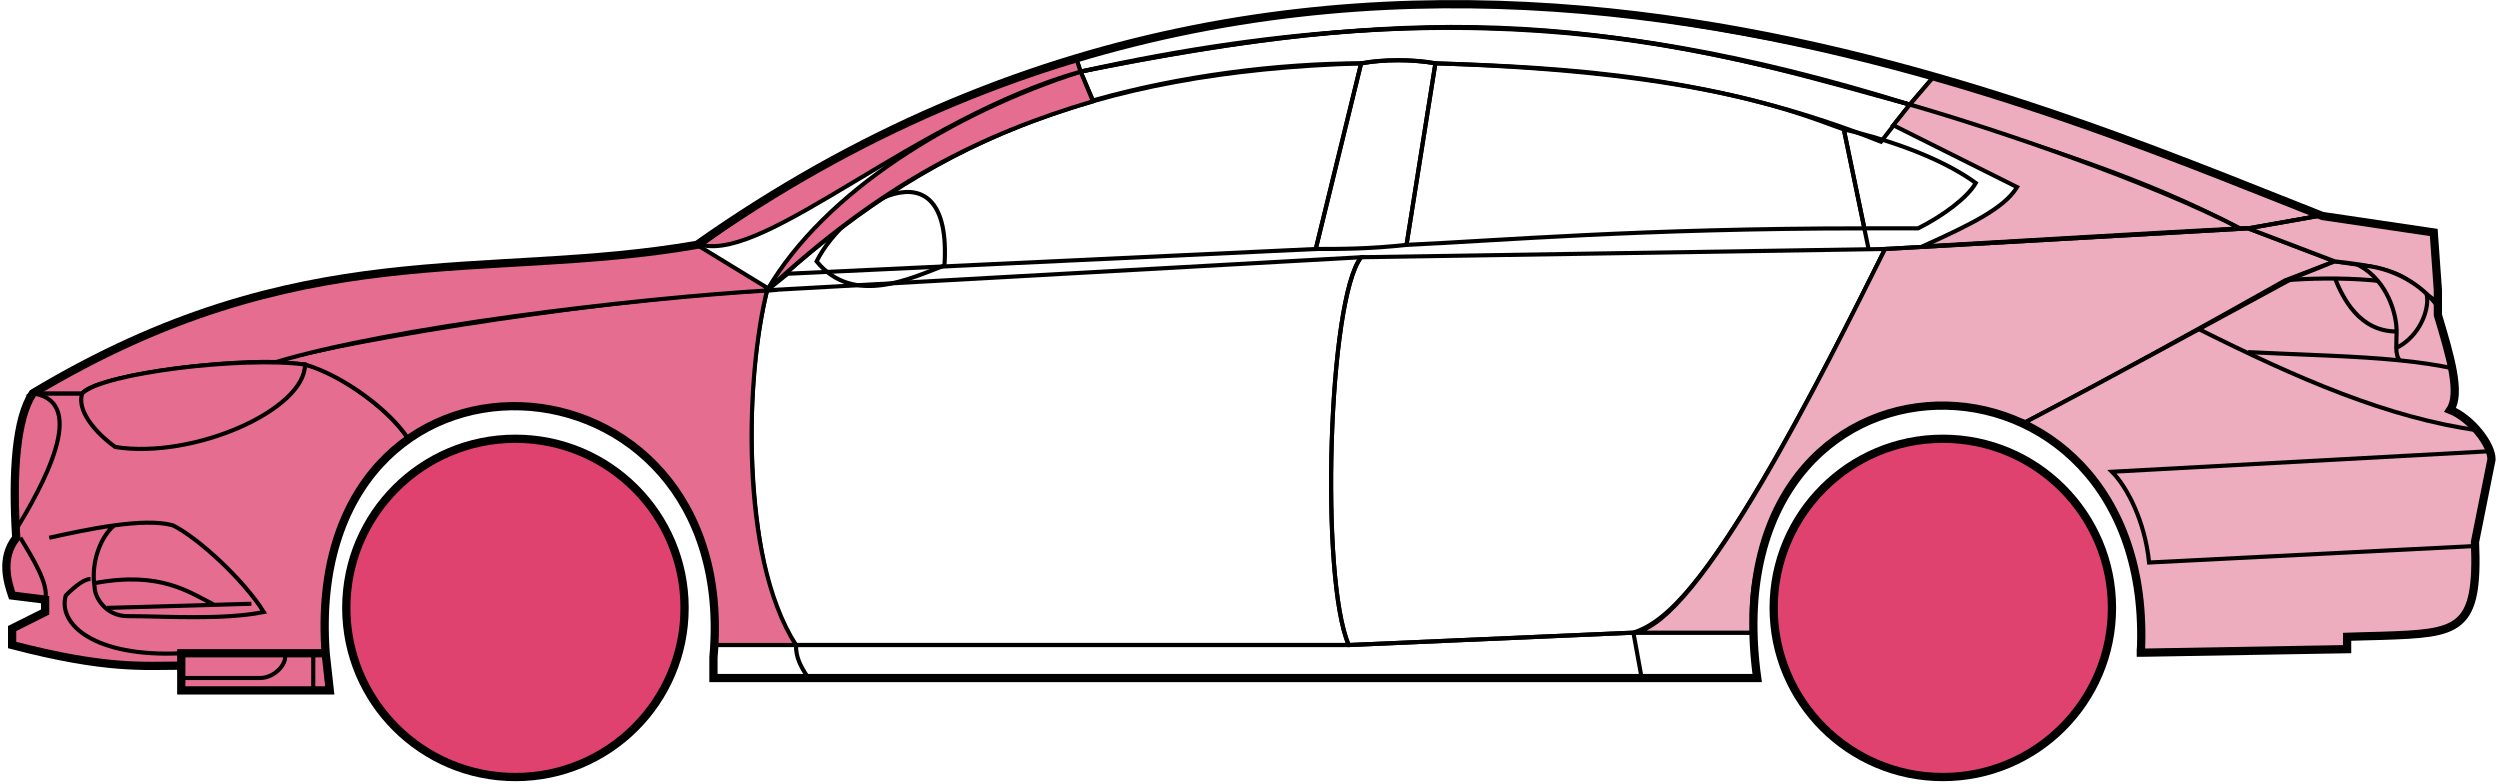 <svg width="303" height="95" viewBox="0 0 303 95" fill="none" xmlns="http://www.w3.org/2000/svg">
<circle cx="62.47" cy="73.677" r="20.5" fill="#E0426F" stroke="black"/>
<circle cx="235.47" cy="73.677" r="20.5" fill="#E0426F" stroke="black"/>
<path d="M132.468 12.177L130.968 8.677C170.968 0.677 192.468 1.177 231.468 12.677L227.968 17.177C207.968 9.177 189.968 8.177 173.968 7.677C171.468 7.177 167.468 7.177 164.968 7.677C154.968 7.677 142.968 9.177 132.468 12.177Z" stroke="black" stroke-width="0.5"/>
<path d="M130.968 8.677L130.468 7.177C166.468 -3.823 198.968 0.177 234.468 9.177L231.468 12.677C191.468 0.177 165.468 1.677 130.968 8.677Z" stroke="black" stroke-width="0.5"/>
<path d="M130.968 8.677C182.468 -2.823 210.968 7.177 231.468 12.677" stroke="black" stroke-width="0.5"/>
<path d="M226.47 30.177L223.47 15.677C218.97 14.177 207.47 8.677 173.97 7.677L170.47 29.677C181.47 29.177 198.97 27.677 225.97 27.677" stroke="black" stroke-width="0.5"/>
<path d="M164.97 7.677C131.97 8.677 111.97 17.677 92.97 35.177L95.47 33.177L159.47 30.177L164.97 7.677Z" stroke="black" stroke-width="0.5"/>
<path d="M239.468 22.177C235.801 19.51 229.968 17.177 223.468 15.677L225.968 27.677H232.468C235.468 26.177 238.468 23.945 239.468 22.177Z" stroke="black" stroke-width="0.5"/>
<path d="M96.47 78.177H163.47L197.97 76.677M96.47 78.177C96.47 79.677 96.97 80.677 97.97 82.177M96.47 78.177H86.47V82.177H97.97M197.97 76.677L198.97 82.177M197.97 76.677H212.47L212.97 82.177H198.97M198.97 82.177H97.97" stroke="black" stroke-width="0.5"/>
<path d="M96.469 78.177C91.97 73.677 88.97 51.677 92.969 35.177L164.97 31.177C160.97 36.177 159.97 70.177 163.47 78.177H96.469Z" stroke="black" stroke-width="0.5"/>
<path d="M228.47 30.177L164.97 31.177C160.97 36.177 159.97 70.177 163.47 78.177L197.97 76.677C202.47 75.177 208.97 69.677 228.47 30.177Z" stroke="black" stroke-width="0.5"/>
<path d="M170.47 29.677C165.97 30.177 162.47 30.177 159.47 30.177L164.97 7.677C167.97 7.177 170.97 7.177 173.97 7.677L170.47 29.677Z" stroke="black" stroke-width="0.5"/>
<path d="M98.97 31.677C103.47 37.177 110.47 33.677 114.47 32.177C115.47 16.677 102.47 24.677 98.97 31.677Z" stroke="black" stroke-width="0.5"/>
<path d="M234.468 9.177L231.468 12.677C248.468 18.177 258.968 21.177 271.468 27.677H272.968L280.968 26.177C265.968 19.677 258.468 17.177 234.468 9.177Z" fill="#EDADBF" stroke="black" stroke-width="0.5"/>
<path d="M271.468 27.677C260.968 22.177 241.968 15.677 231.468 12.677L229.468 15.177L244.468 22.677C242.968 25.177 238.968 27.177 232.968 29.877C244.968 29.177 261.968 28.177 271.468 27.677Z" fill="#EDADBF" stroke="black" stroke-width="0.5"/>
<path d="M276.97 33.977L282.968 31.677L272.469 27.677L228.469 30.177C220.969 45.177 205.969 75.677 197.969 76.677H212.469C210.969 65.677 220.469 42.177 245.47 51.177C255.97 45.677 265.97 40.177 276.97 33.977Z" fill="#EDADBF" stroke="black" stroke-width="0.5"/>
<path d="M277.968 33.677C265.968 40.177 255.968 45.677 245.468 51.177C249.968 54.177 260.468 60.177 259.468 79.177L284.468 78.677V77.177C292.968 76.177 301.468 79.677 299.968 65.677L301.968 55.677C301.968 54.177 299.468 50.177 296.968 49.677C298.468 47.177 295.468 38.177 295.468 38.177V36.677L291.468 33.677L286.468 32.177L282.968 31.677L277.968 33.677Z" fill="#EDADBF" stroke="black" stroke-width="0.5"/>
<path d="M280.968 26.177L272.468 27.677L282.968 31.677C292.468 32.677 291.467 34.177 295.462 36.597L294.968 28.177L280.968 26.177Z" fill="#EDADBF"/>
<path d="M295.468 36.677L295.462 36.597M295.462 36.597L294.968 28.177L280.968 26.177L272.468 27.677L282.968 31.677C292.468 32.677 291.467 34.177 295.462 36.597Z" stroke="black" stroke-width="0.5"/>
<path d="M293.97 36.177C293.47 33.677 282.47 33.477 276.97 33.977" stroke="black" stroke-width="0.5"/>
<path d="M299.97 66.177L260.47 68.177C259.97 63.177 257.803 59.01 255.97 57.177L301.97 54.677M300.47 52.177C289.47 50.677 278.47 45.877 266.47 39.877M228.47 30.177L272.47 27.677L280.97 26.177" stroke="black" stroke-width="0.5"/>
<path d="M290.47 40.177C290.47 38.177 289.47 34.177 285.97 32.177C288.191 32.177 291.567 33.217 294.079 35.587C294.542 37.117 293.47 40.677 290.428 42.177C290.414 41.587 290.47 40.901 290.47 40.177Z" fill="#EDADBF"/>
<path d="M272.47 42.677C279.465 43.026 285.482 43.132 290.863 43.677M297.47 44.677C295.367 44.226 293.173 43.911 290.863 43.677M295.47 37.177C295.052 36.592 294.583 36.062 294.079 35.587M290.863 43.677C290.537 43.332 290.443 42.809 290.428 42.177M290.428 42.177C290.414 41.587 290.47 40.901 290.47 40.177C290.47 38.177 289.47 34.177 285.97 32.177C288.191 32.177 291.567 33.217 294.079 35.587M290.428 42.177C293.47 40.677 294.542 37.117 294.079 35.587" stroke="black" stroke-width="0.5"/>
<path d="M290.47 40.177C285.97 40.177 283.97 36.177 282.97 33.677" stroke="black" stroke-width="0.5"/>
<path d="M132.468 12.277C118.968 16.277 106.968 22.177 92.968 35.177C99.968 23.177 115.468 13.677 130.968 8.677L132.468 12.277Z" fill="#E56E90" stroke="black" stroke-width="0.5"/>
<path d="M130.968 8.677C110.968 14.351 92.968 31.677 84.968 29.677C97.968 20.177 113.968 11.677 130.468 7.177L130.968 8.677Z" fill="#E56E90" stroke="black" stroke-width="0.5"/>
<path d="M9.968 47.677H3.968C1.468 51.677 1.468 61.677 1.968 65.177C0.468 66.177 0.468 70.677 1.468 72.177L5.468 72.677V74.177L1.468 76.177V78.177C5.468 79.177 13.968 81.177 21.968 80.677V79.177H39.468C38.802 70.677 40.468 60.177 49.468 53.177C46.968 49.177 39.968 44.677 36.968 44.177C26.968 43.177 11.968 45.677 9.968 47.677Z" fill="#E56E90" stroke="black" stroke-width="0.5"/>
<path d="M92.97 35.177C75.136 36.01 43.47 40.877 32.97 43.877L36.97 44.177C41.97 45.677 47.47 50.01 49.47 53.177C62.469 43.677 87.969 50.677 86.469 78.177H96.469C89.469 67.177 90.469 45.177 92.97 35.177Z" fill="#E56E90" stroke="black" stroke-width="0.5"/>
<path d="M9.968 47.677H3.968C36.468 28.177 58.468 34.177 84.468 29.677L93.468 35.177C76.468 36.177 47.468 39.677 33.468 43.877C25.468 43.677 11.468 45.677 9.968 47.677Z" fill="#E56E90" stroke="black" stroke-width="0.5"/>
<path d="M36.969 44.177C29.469 43.177 12.469 45.177 9.969 47.677C9.169 50.077 12.303 53.01 13.969 54.177C23.469 55.677 36.969 49.677 36.969 44.177Z" fill="#E56E90" stroke="black" stroke-width="0.5"/>
<path d="M3.968 47.677C10.969 48.677 4.968 59.177 1.968 64.177C1.468 57.177 1.968 51.677 3.968 47.677Z" fill="#E56E90" stroke="black" stroke-width="0.5"/>
<path d="M21.968 83.677V79.177H39.468L39.968 83.677H21.968Z" fill="#E56E90" stroke="black" stroke-width="0.5"/>
<path d="M2.47 65.177C3.97 67.677 5.97 70.843 5.47 72.677M21.97 79.177C11.47 79.677 6.97 75.677 7.97 72.177C8.47 71.677 9.97 70.177 10.97 70.177" stroke="black" stroke-width="0.5"/>
<path d="M31.97 74.177C29.47 70.177 23.97 65.177 20.97 63.677C19.22 63.177 16.595 63.302 13.845 63.677C12.22 65.01 10.97 68.177 11.47 71.177C11.47 72.343 12.777 74.677 15.47 74.677C19.97 74.677 26.97 75.177 31.97 74.177Z" fill="#E56E90"/>
<path d="M5.97 65.177C8.22 64.677 11.095 64.052 13.845 63.677M13.845 63.677C16.595 63.302 19.22 63.177 20.97 63.677C23.97 65.177 29.47 70.177 31.97 74.177C26.97 75.177 19.97 74.677 15.47 74.677C12.777 74.677 11.47 72.343 11.47 71.177C10.97 68.177 12.22 65.01 13.845 63.677Z" stroke="black" stroke-width="0.5"/>
<path d="M11.47 70.677C19.47 69.177 22.97 71.805 25.97 73.305M12.97 73.677L30.47 73.177" stroke="black" stroke-width="0.5"/>
<path d="M21.968 82.177H31.468C33.468 82.177 34.968 80.177 34.468 79.177M37.968 79.177V83.677" stroke="black" stroke-width="0.5"/>
<path d="M21.97 80.677C17.47 80.677 12.97 81.177 1.47 78.177V76.177L5.47 74.177V72.677L1.47 72.177C0.969 70.677 -0.031 67.677 1.969 65.177C1.469 57.177 1.969 50.677 3.97 47.676C36.47 28.177 58.47 34.177 84.47 29.677C162.47 -25.323 244.47 11.677 281.47 26.177L294.97 28.177L295.47 35.177V38.177C296.968 43.177 298.303 47.677 296.97 49.677C299.47 50.677 301.97 53.843 301.97 55.677L299.97 65.677C300.422 76.525 298.013 76.749 288.682 77.061C287.691 77.095 285.622 77.129 284.47 77.177V78.677L259.47 79.108M21.97 80.677V83.677H39.968L39.47 79.177M21.97 80.677V79.177H39.47M39.47 79.177C36.47 37.677 89.97 40.677 86.47 79.677V82.177H212.97C206.97 38.677 261.47 38.677 259.47 79.108M258.968 79.108H259.47" stroke="black"/>
</svg>
